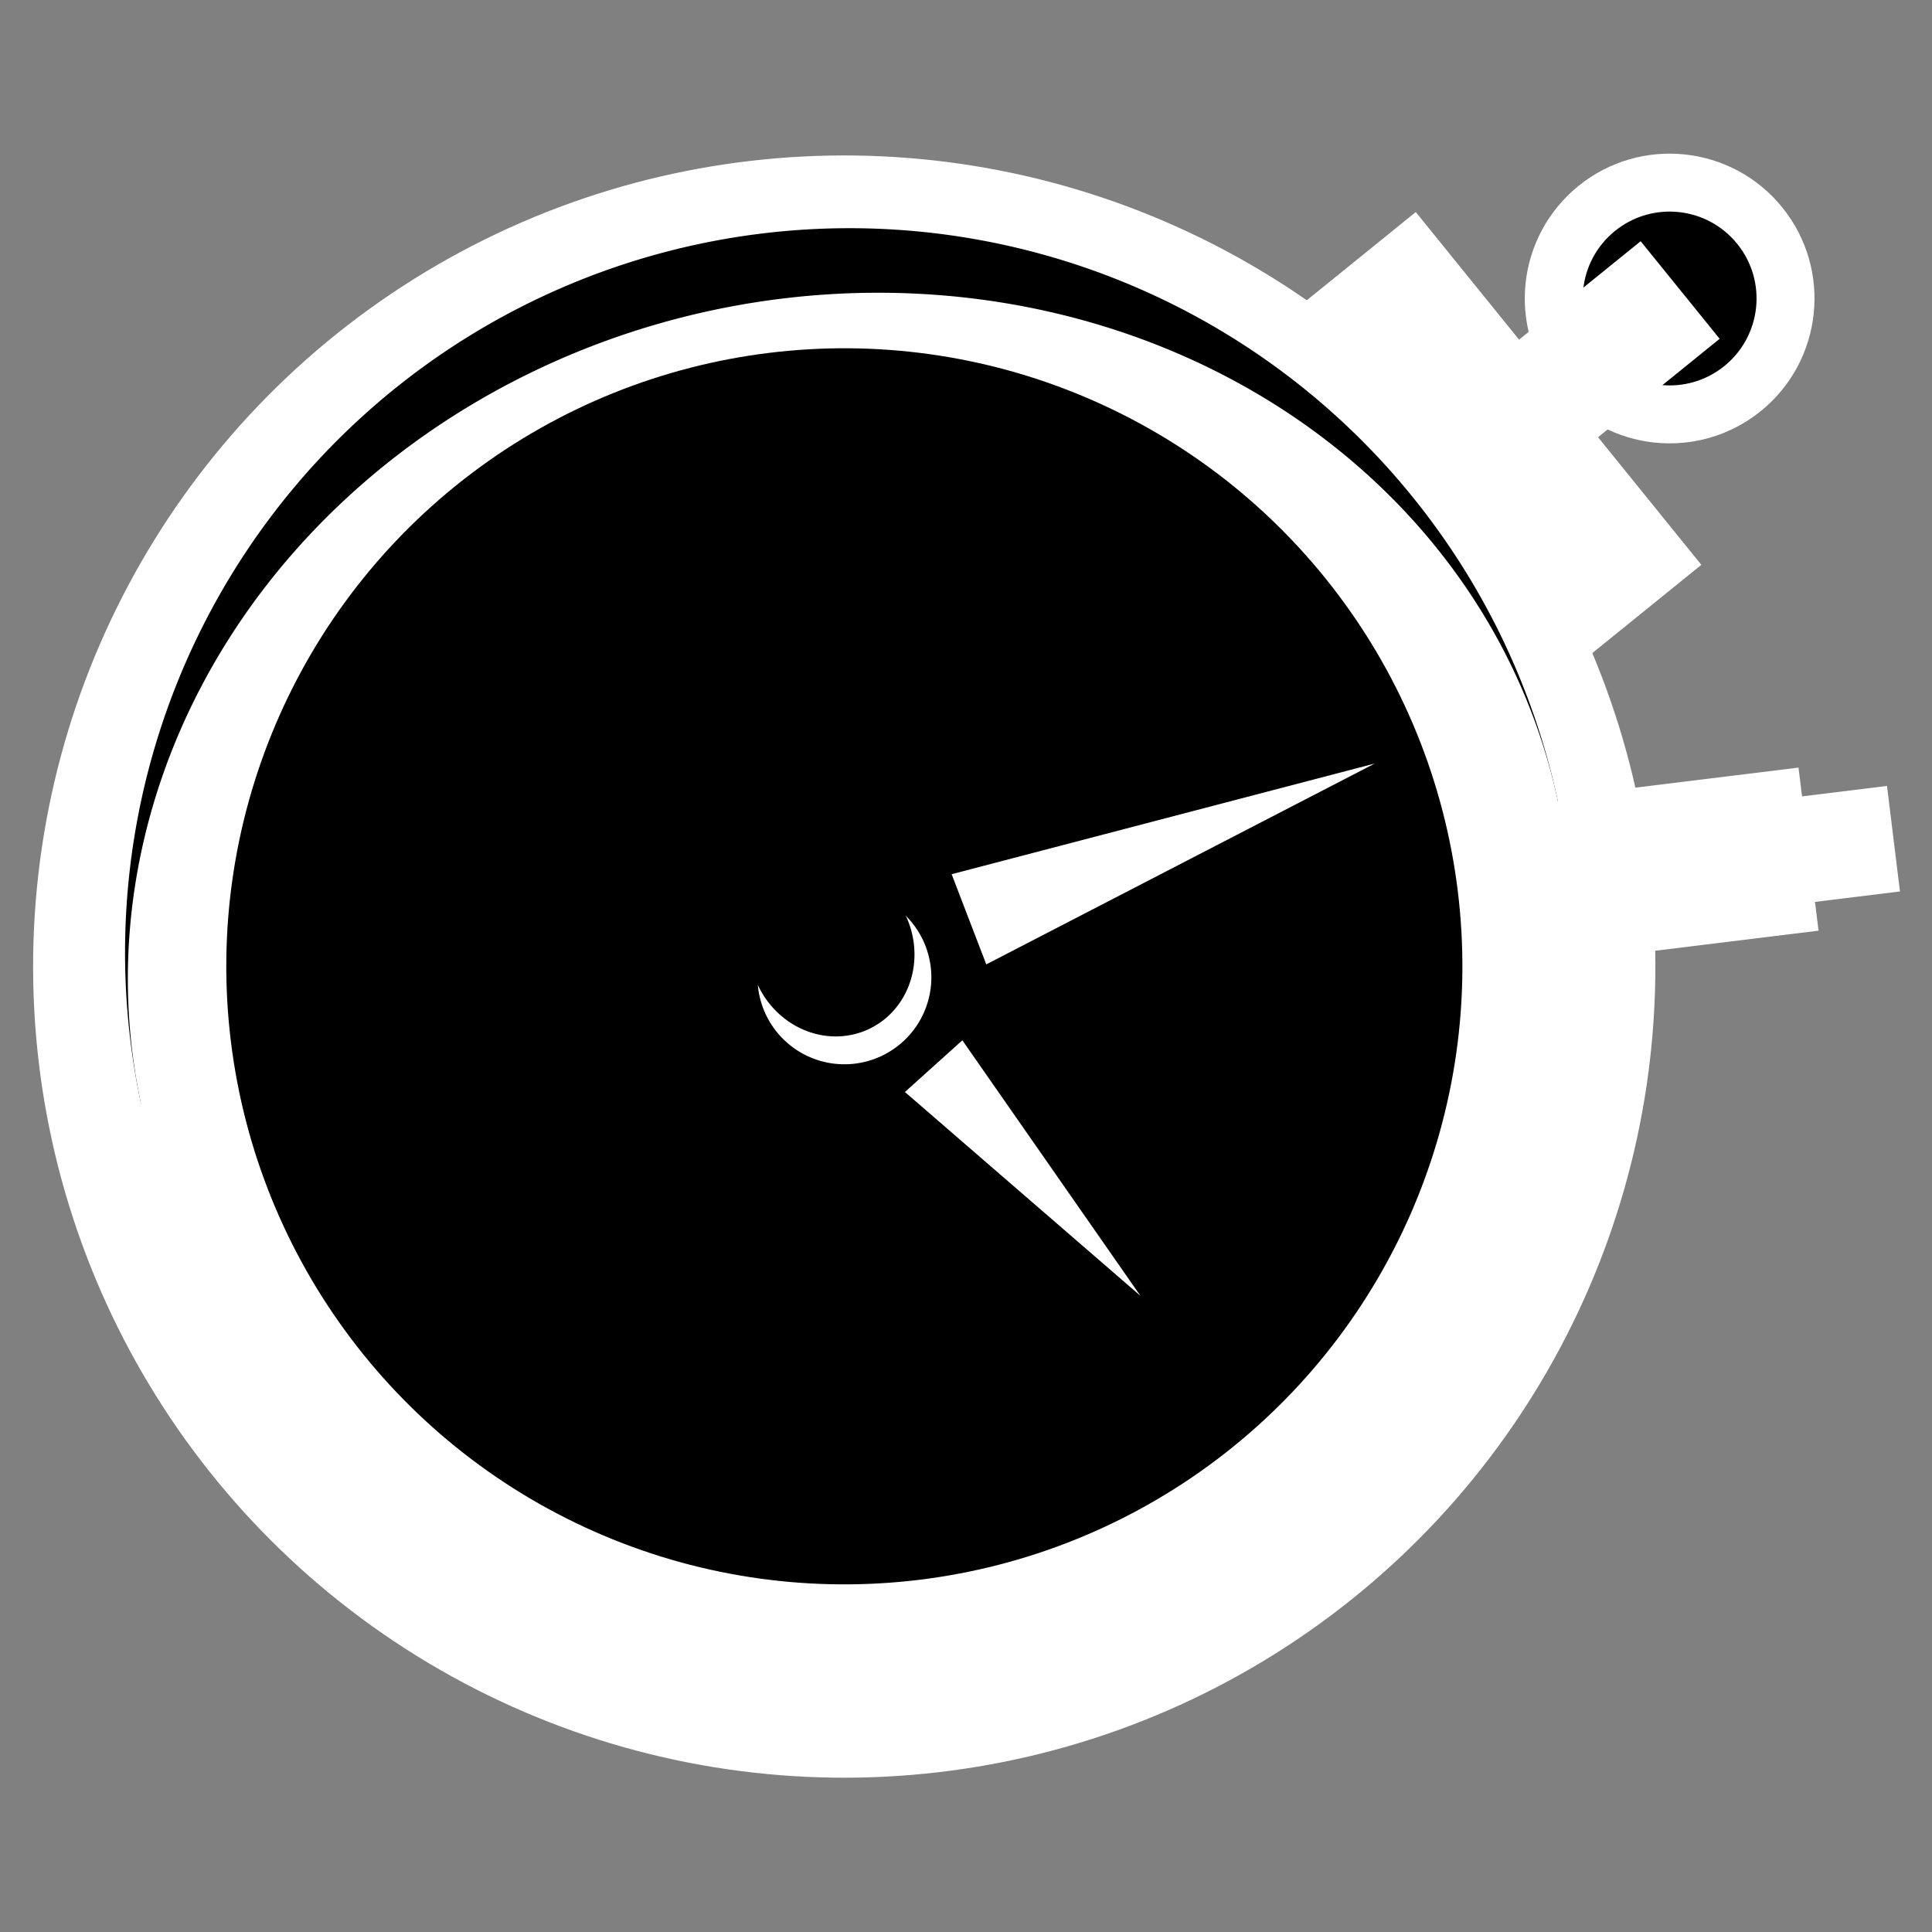 <?xml version="1.0" encoding="UTF-8" standalone="no"?>
<!-- Created with Inkscape (http://www.inkscape.org/) -->

<svg
   xmlns:dc="http://purl.org/dc/elements/1.1/"
   xmlns:cc="http://creativecommons.org/ns#"
   xmlns:rdf="http://www.w3.org/1999/02/22-rdf-syntax-ns#"
   xmlns:svg="http://www.w3.org/2000/svg"
   xmlns="http://www.w3.org/2000/svg"
   xmlns:sodipodi="http://sodipodi.sourceforge.net/DTD/sodipodi-0.dtd"
   xmlns:inkscape="http://www.inkscape.org/namespaces/inkscape"
   width="1000"
   height="1000"
   viewBox="0 0 1000 1000"
   id="svg4166"
   version="1.1"
   inkscape:version="0.91 r13725"
   sodipodi:docname="RE-modes-racetimed.svg"
   inkscape:export-filename="D:\Samuel Daten\Ico\Eigene Ico\Inkscape\RE\modes\RE-modes-racetimed.png"
   inkscape:export-xdpi="90"
   inkscape:export-ydpi="90">
  <rect x="0" y="0" width="1000" height="1000" fill="#808080" stroke="none"/>
  <defs
     id="defs4168" />
  <sodipodi:namedview
     id="base"
     pagecolor="#000000"
     bordercolor="#666666"
     borderopacity="1.0"
     inkscape:pageopacity="0"
     inkscape:pageshadow="2"
     inkscape:zoom="0.7071067843578365"
     inkscape:cx="501.721926650307"
     inkscape:cy="537.5073392462916"
     inkscape:document-units="px"
     inkscape:current-layer="layer1"
     showgrid="false"
     units="px"
     showguides="true" />
  <g
     inkscape:label="Ebene 1"
     inkscape:groupmode="layer"
     id="layer1"
     transform="translate(0,-52.362)">
    <circle
       style="color:#000000;clip-rule:nonzero;display:inline;overflow:visible;visibility:visible;opacity:1;isolation:auto;mix-blend-mode:normal;color-interpolation:sRGB;color-interpolation-filters:linearRGB;solid-color:#000000;solid-opacity:1;fill:#ffffff;fill-opacity:1;fill-rule:nonzero;stroke:none;stroke-width:5;stroke-linecap:round;stroke-linejoin:miter;stroke-miterlimit:4;stroke-dasharray:none;stroke-dashoffset:0;stroke-opacity:0.392;color-rendering:auto;image-rendering:auto;shape-rendering:auto;text-rendering:auto;enable-background:accumulate"
       id="path4301"
       cx="704.766"
       cy="-541.706"
       r="75"
       transform="matrix(0.629,0.777,-0.777,0.629,0,0)" />
    <circle
       style="color:#000000;clip-rule:nonzero;display:inline;overflow:visible;visibility:visible;opacity:1;isolation:auto;mix-blend-mode:normal;color-interpolation:sRGB;color-interpolation-filters:linearRGB;solid-color:#000000;solid-opacity:1;fill:#000000;fill-opacity:1;fill-rule:nonzero;stroke:none;stroke-width:5;stroke-linecap:round;stroke-linejoin:miter;stroke-miterlimit:4;stroke-dasharray:none;stroke-dashoffset:0;stroke-opacity:0.392;color-rendering:auto;image-rendering:auto;shape-rendering:auto;text-rendering:auto;enable-background:accumulate"
       id="path4301-0"
       cx="704.766"
       cy="-541.706"
       r="45"
       transform="matrix(0.629,0.777,-0.777,0.629,0,0)" />
    <rect
       style="opacity:1;fill:#ffffff;fill-opacity:1;stroke:none;stroke-width:20;stroke-linecap:butt;stroke-linejoin:miter;stroke-miterlimit:4;stroke-dasharray:none;stroke-dashoffset:260;stroke-opacity:1"
       id="rect4268"
       width="100"
       height="235"
       x="367.706"
       y="587.266"
       transform="matrix(0.777,-0.629,0.629,0.777,0,0)" />
    <rect
       style="opacity:1;fill:#ffffff;fill-opacity:1;stroke:none;stroke-width:20;stroke-linecap:butt;stroke-linejoin:miter;stroke-miterlimit:4;stroke-dasharray:none;stroke-dashoffset:260;stroke-opacity:1"
       id="rect4299"
       width="65"
       height="100"
       x="672.266"
       y="-548.706"
       transform="matrix(0.629,0.777,-0.777,0.629,0,0)" />
    <rect
       style="opacity:1;fill:#ffffff;fill-opacity:1;stroke:none;stroke-width:20;stroke-linecap:butt;stroke-linejoin:miter;stroke-miterlimit:4;stroke-dasharray:none;stroke-dashoffset:260;stroke-opacity:1"
       id="rect4424"
       width="85"
       height="90"
       x="559.57"
       y="-868.716"
       transform="matrix(0.122,0.993,-0.993,0.122,0,0)" />
    <rect
       style="opacity:1;fill:#ffffff;fill-opacity:1;stroke:none;stroke-width:20;stroke-linecap:butt;stroke-linejoin:miter;stroke-miterlimit:4;stroke-dasharray:none;stroke-dashoffset:260;stroke-opacity:1"
       id="rect4424-5"
       width="55"
       height="70"
       x="574.57"
       y="-913.002"
       transform="matrix(0.122,0.993,-0.993,0.122,0,0)" />
    <circle
       style="color:#000000;clip-rule:nonzero;display:inline;overflow:visible;visibility:visible;opacity:1;isolation:auto;mix-blend-mode:normal;color-interpolation:sRGB;color-interpolation-filters:linearRGB;solid-color:#000000;solid-opacity:1;fill:#ffffff;fill-opacity:1;fill-rule:nonzero;stroke:none;stroke-width:5;stroke-linecap:round;stroke-linejoin:miter;stroke-miterlimit:4;stroke-dasharray:none;stroke-dashoffset:0;stroke-opacity:0.392;color-rendering:auto;image-rendering:auto;shape-rendering:auto;text-rendering:auto;enable-background:accumulate"
       id="path4144"
       cx="417.515"
       cy="567.842"
       r="420"
       transform="matrix(0.999,-0.035,0.035,0.999,0,0)" />
    <path
       style="color:#000000;clip-rule:nonzero;display:inline;overflow:visible;visibility:visible;opacity:1;isolation:auto;mix-blend-mode:normal;color-interpolation:sRGB;color-interpolation-filters:linearRGB;solid-color:#000000;solid-opacity:1;fill:#000000;fill-opacity:1;fill-rule:nonzero;stroke:none;stroke-width:5;stroke-linecap:round;stroke-linejoin:miter;stroke-miterlimit:4;stroke-dasharray:none;stroke-dashoffset:0;stroke-opacity:0.392;color-rendering:auto;image-rendering:auto;shape-rendering:auto;text-rendering:auto;enable-background:accumulate"
       id="path4144-0"
       sodipodi:type="arc"
       sodipodi:cx="316.6365966796875"
       sodipodi:cy="625.0439453125"
       sodipodi:rx="375"
       sodipodi:ry="375"
       sodipodi:start="3.141592653589793"
       sodipodi:end="0"
       d="m -58.363,625.044 a 375,375 0 0 1 187.5,-324.76 375,375 0 0 1 375,-2e-13 375,375 0 0 1 187.5,324.76 l -375,2e-13 z"
       transform="matrix(0.978,-0.208,0.208,0.978,0,0)" />
    <path
       style="color:#000000;clip-rule:nonzero;display:inline;overflow:visible;visibility:visible;opacity:1;isolation:auto;mix-blend-mode:normal;color-interpolation:sRGB;color-interpolation-filters:linearRGB;solid-color:#000000;solid-opacity:1;fill:#ffffff;fill-opacity:1;fill-rule:nonzero;stroke:none;stroke-width:5;stroke-linecap:round;stroke-linejoin:miter;stroke-miterlimit:4;stroke-dasharray:none;stroke-dashoffset:0;stroke-opacity:0.392;color-rendering:auto;image-rendering:auto;shape-rendering:auto;text-rendering:auto;enable-background:accumulate"
       id="path4144-0-2"
       sodipodi:type="arc"
       sodipodi:cx="316.6365966796875"
       sodipodi:cy="625.0439453125"
       sodipodi:rx="375"
       sodipodi:ry="340"
       sodipodi:start="2.96705972839036"
       sodipodi:end="0.1745329251994329"
       d="M -52.666,684.084 A 375,340 0 0 1 110.571,340.978 a 375,340 0 0 1 412.132,-2e-13 375,340 0 0 1 163.237,343.106 L 316.637,625.044 Z"
       transform="matrix(0.978,-0.208,0.208,0.978,0,0)" />
    <g
       id="g5033"
       transform="matrix(0.906,-0.423,0.423,0.906,-192.726,236.522)">
      <circle
         transform="matrix(0.743,-0.669,0.669,0.743,0,0)"
         r="320"
         cy="703.366"
         cx="-45.167"
         id="path4144-8"
         style="color:#000000;clip-rule:nonzero;display:inline;overflow:visible;visibility:visible;opacity:1;isolation:auto;mix-blend-mode:normal;color-interpolation:sRGB;color-interpolation-filters:linearRGB;solid-color:#000000;solid-opacity:1;fill:#000000;fill-opacity:1;fill-rule:nonzero;stroke:none;stroke-width:5;stroke-linecap:round;stroke-linejoin:miter;stroke-miterlimit:4;stroke-dasharray:none;stroke-dashoffset:0;stroke-opacity:0.392;color-rendering:auto;image-rendering:auto;shape-rendering:auto;text-rendering:auto;enable-background:accumulate" />
      <path
         transform="scale(-1,-1)"
         d="m -476.899,-542.621 a 45,45 0 0 1 15.414,-51.486 45,45 0 0 1 53.744,0 45,45 0 0 1 15.414,51.486 l -42.286,-15.391 z"
         sodipodi:end="0.3490658503988659"
         sodipodi:start="2.792526803190927"
         sodipodi:ry="45"
         sodipodi:rx="45"
         sodipodi:cy="-558.0115966796875"
         sodipodi:cx="-434.6123352050781"
         sodipodi:type="arc"
         id="path4239-6-8-5"
         style="color:#000000;clip-rule:nonzero;display:inline;overflow:visible;visibility:visible;opacity:1;isolation:auto;mix-blend-mode:normal;color-interpolation:sRGB;color-interpolation-filters:linearRGB;solid-color:#000000;solid-opacity:1;fill:#ffffff;fill-opacity:1;fill-rule:nonzero;stroke:none;stroke-width:5;stroke-linecap:round;stroke-linejoin:miter;stroke-miterlimit:4;stroke-dasharray:none;stroke-dashoffset:0;stroke-opacity:0.392;color-rendering:auto;image-rendering:auto;shape-rendering:auto;text-rendering:auto;enable-background:accumulate" />
      <path
         transform="scale(-1,-1)"
         d="m -476.898,-542.62 a 42.286,45 0 0 1 21.143,-38.971 42.286,45 0 0 1 42.286,-1e-13 42.286,45 0 0 1 21.143,38.971 l -42.286,0 z"
         sodipodi:end="0"
         sodipodi:start="3.141592653589793"
         sodipodi:ry="45"
         sodipodi:rx="42.28605270385742"
         sodipodi:cy="-542.6203002929688"
         sodipodi:cx="-434.6123352050781"
         sodipodi:type="arc"
         id="path4286-0-4"
         style="color:#000000;clip-rule:nonzero;display:inline;overflow:visible;visibility:visible;opacity:1;isolation:auto;mix-blend-mode:normal;color-interpolation:sRGB;color-interpolation-filters:linearRGB;solid-color:#000000;solid-opacity:1;fill:#000000;fill-opacity:1;fill-rule:nonzero;stroke:none;stroke-width:5;stroke-linecap:round;stroke-linejoin:miter;stroke-miterlimit:4;stroke-dasharray:none;stroke-dashoffset:0;stroke-opacity:0.392;color-rendering:auto;image-rendering:auto;shape-rendering:auto;text-rendering:auto;enable-background:accumulate" />
    </g>
    <path
       style="opacity:1;fill:#ffffff;fill-opacity:1;stroke:none;stroke-width:20;stroke-linecap:butt;stroke-linejoin:miter;stroke-miterlimit:4;stroke-dasharray:none;stroke-dashoffset:260;stroke-opacity:1"
       d="M 492.574,504.844 711.589,447.551 510.493,551.523 Z"
       id="path4551"
       inkscape:connector-curvature="0"
       sodipodi:nodetypes="cccc" />
    <path
       sodipodi:nodetypes="cccc"
       inkscape:connector-curvature="0"
       id="path4551-1"
       d="M 498.109,590.817 590.307,723.103 468.383,617.583 Z"
       style="opacity:1;fill:#ffffff;fill-opacity:1;stroke:none;stroke-width:20;stroke-linecap:butt;stroke-linejoin:miter;stroke-miterlimit:4;stroke-dasharray:none;stroke-dashoffset:260;stroke-opacity:1" />
  </g>
</svg>
